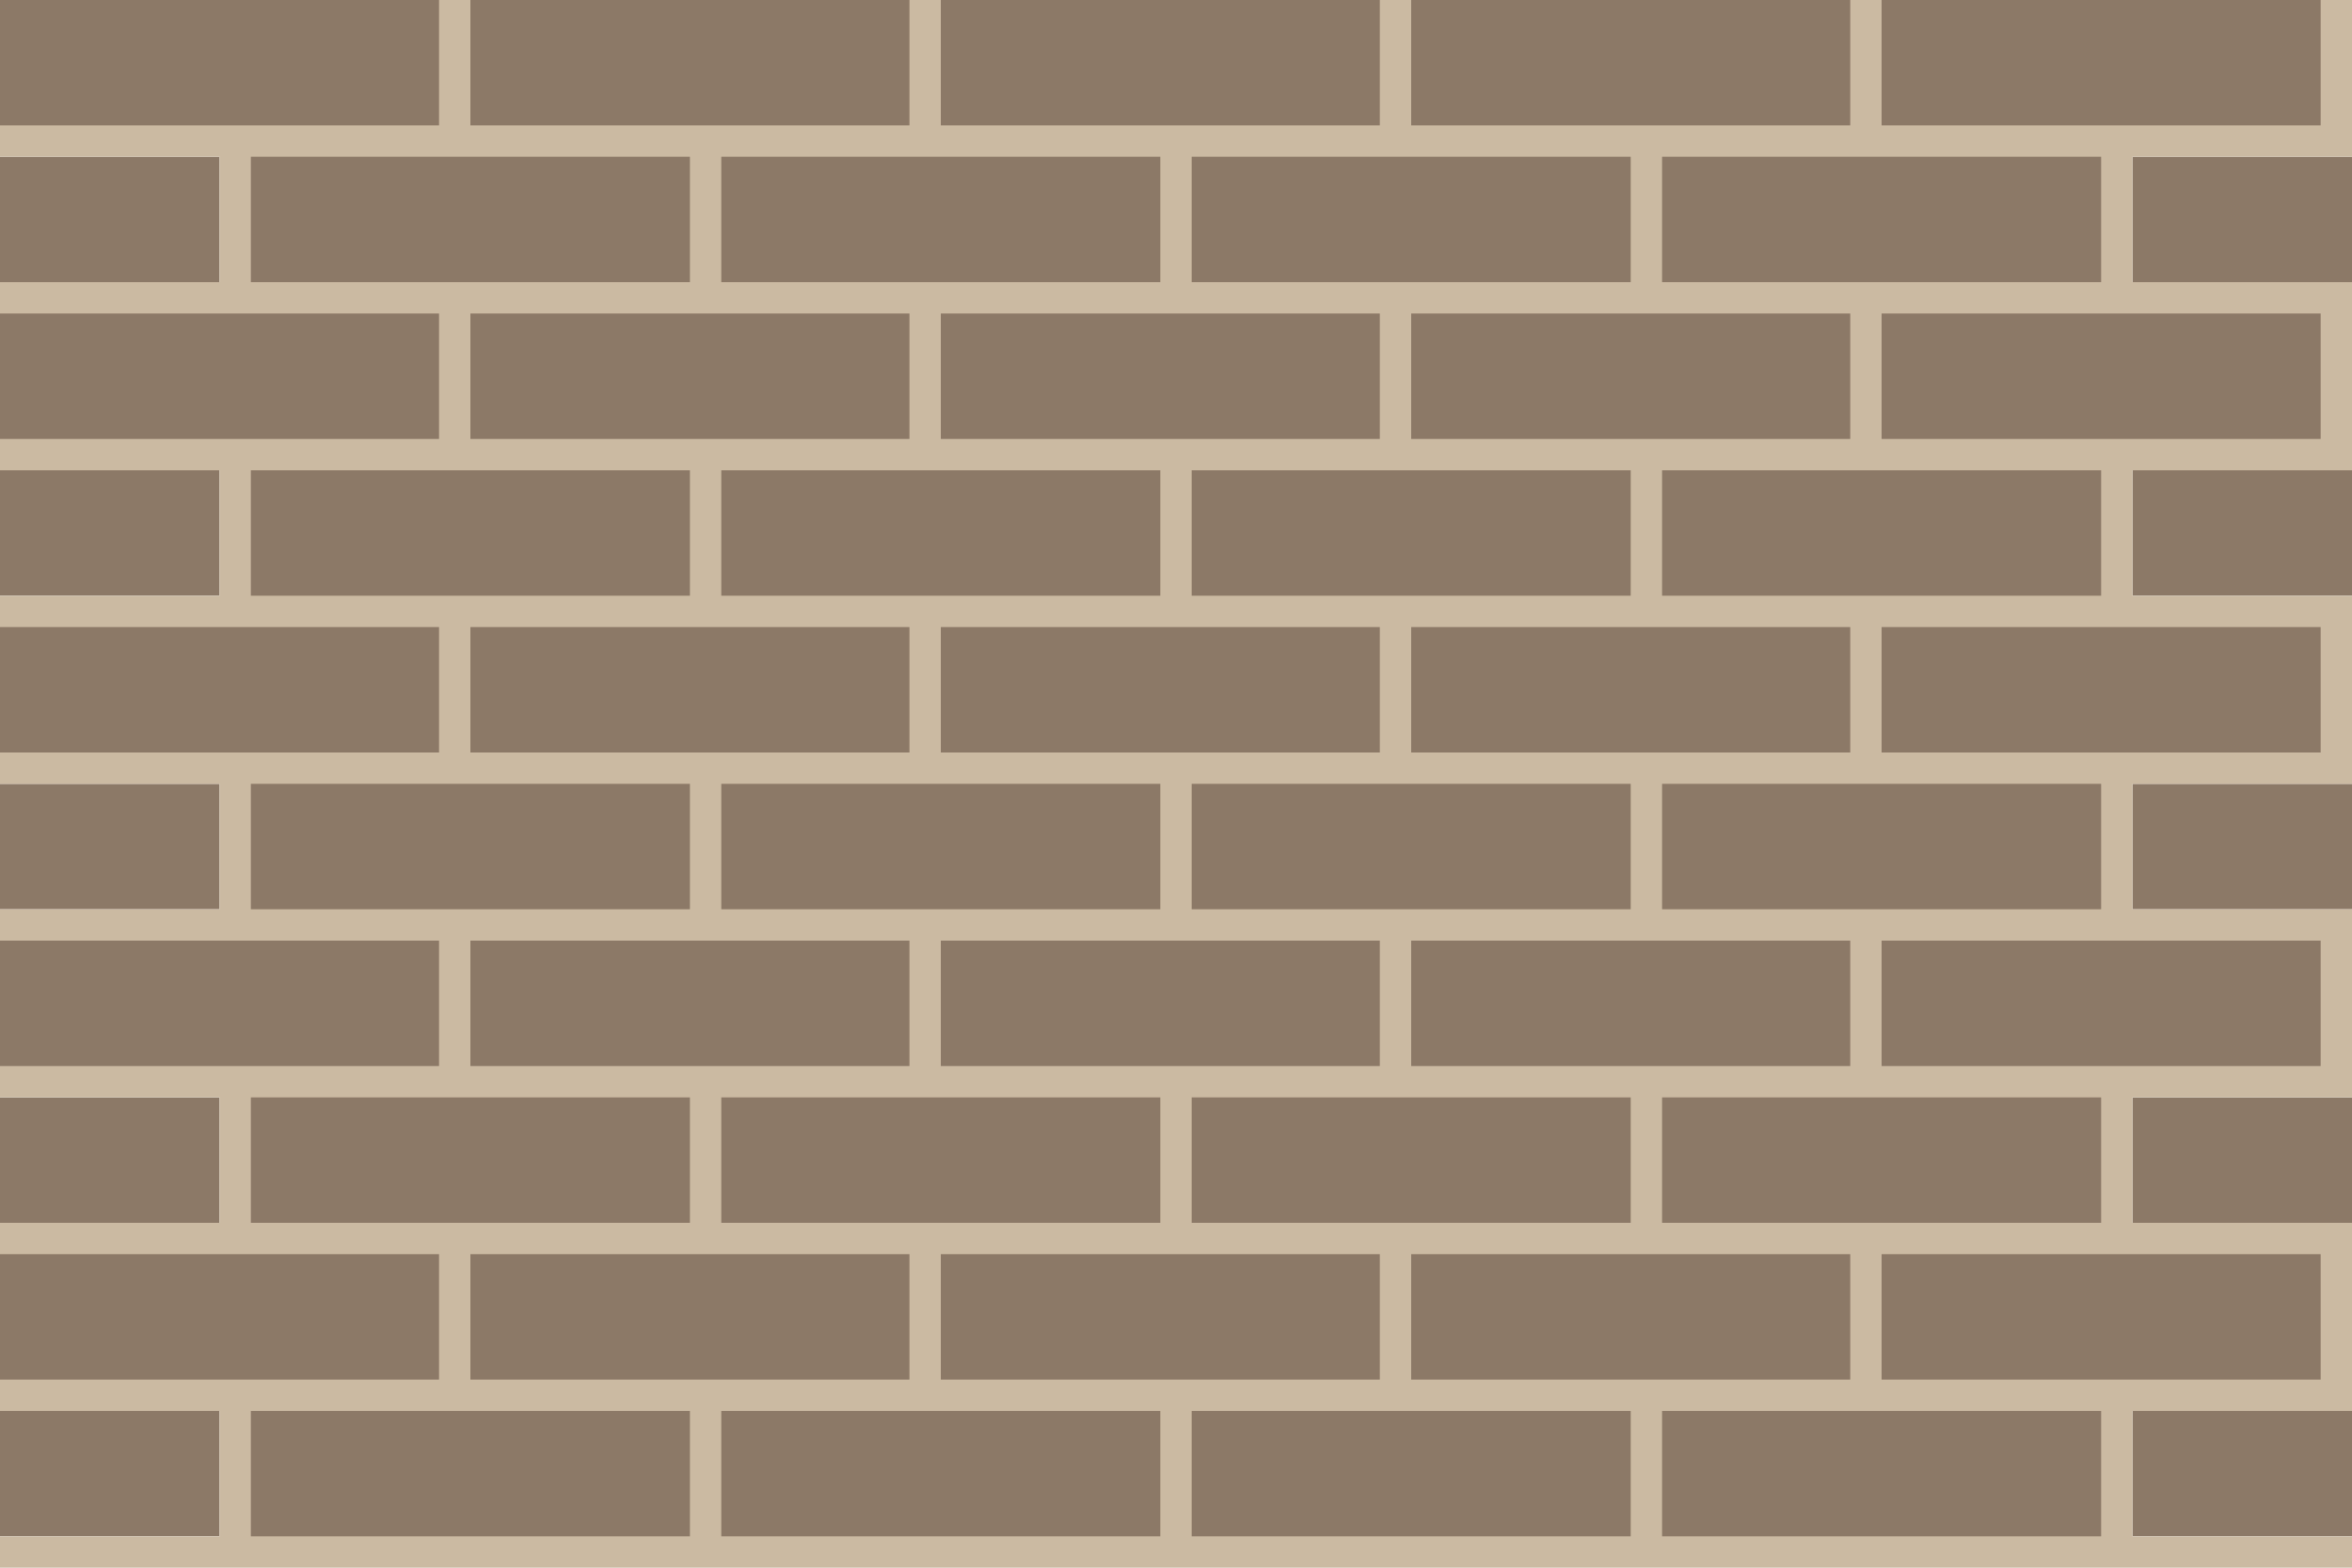 <?xml version="1.0" encoding="UTF-8" standalone="no"?>
<svg xmlns:ffdec="https://www.free-decompiler.com/flash" xmlns:xlink="http://www.w3.org/1999/xlink" ffdec:objectType="frame" height="50.0px" width="75.0px" xmlns="http://www.w3.org/2000/svg">
  <g transform="matrix(1.0, 0.0, 0.0, 1.0, 0.0, 0.0)">
    <use ffdec:characterId="2756" height="50.0" transform="matrix(1.0, 0.0, 0.0, 1.0, 0.0, 0.0)" width="75.0" xlink:href="#shape0"/>
    <use ffdec:characterId="2767" ffdec:characterName="game_fla.brick_154" height="4.0" id="b1" transform="matrix(1.0, 0.0, 0.0, 1.0, 0.0, 0.0)" width="14.0" xlink:href="#sprite0"/>
    <use ffdec:characterId="2767" ffdec:characterName="game_fla.brick_154" height="4.0" id="b2" transform="matrix(1.0, 0.0, 0.0, 1.0, 15.0, 0.0)" width="14.0" xlink:href="#sprite0"/>
    <use ffdec:characterId="2767" ffdec:characterName="game_fla.brick_154" height="4.0" id="b3" transform="matrix(1.0, 0.0, 0.0, 1.0, 30.0, 0.0)" width="14.0" xlink:href="#sprite0"/>
    <use ffdec:characterId="2767" ffdec:characterName="game_fla.brick_154" height="4.0" id="b4" transform="matrix(1.0, 0.0, 0.0, 1.0, 45.0, 0.0)" width="14.0" xlink:href="#sprite0"/>
    <use ffdec:characterId="2767" ffdec:characterName="game_fla.brick_154" height="4.0" id="b5" transform="matrix(1.0, 0.0, 0.0, 1.0, 60.0, 0.0)" width="14.0" xlink:href="#sprite0"/>
    <use ffdec:characterId="2767" ffdec:characterName="game_fla.brick_154" height="4.0" id="b6" transform="matrix(1.0, 0.0, 0.0, 1.0, 8.0, 5.0)" width="14.0" xlink:href="#sprite0"/>
    <use ffdec:characterId="2767" ffdec:characterName="game_fla.brick_154" height="4.0" id="b7" transform="matrix(1.0, 0.0, 0.0, 1.0, 23.0, 5.0)" width="14.0" xlink:href="#sprite0"/>
    <use ffdec:characterId="2767" ffdec:characterName="game_fla.brick_154" height="4.0" id="b8" transform="matrix(1.0, 0.0, 0.0, 1.0, 38.0, 5.0)" width="14.0" xlink:href="#sprite0"/>
    <use ffdec:characterId="2767" ffdec:characterName="game_fla.brick_154" height="4.0" id="b9" transform="matrix(1.0, 0.0, 0.0, 1.0, 53.0, 5.0)" width="14.0" xlink:href="#sprite0"/>
    <use ffdec:characterId="2767" ffdec:characterName="game_fla.brick_154" height="4.0" id="b10" transform="matrix(1.0, 0.0, 0.0, 1.0, 0.0, 10.0)" width="14.0" xlink:href="#sprite0"/>
    <use ffdec:characterId="2767" ffdec:characterName="game_fla.brick_154" height="4.0" id="b11" transform="matrix(1.0, 0.0, 0.0, 1.0, 15.0, 10.0)" width="14.0" xlink:href="#sprite0"/>
    <use ffdec:characterId="2767" ffdec:characterName="game_fla.brick_154" height="4.0" id="b12" transform="matrix(1.0, 0.0, 0.0, 1.0, 30.0, 10.0)" width="14.0" xlink:href="#sprite0"/>
    <use ffdec:characterId="2767" ffdec:characterName="game_fla.brick_154" height="4.0" id="b13" transform="matrix(1.0, 0.0, 0.0, 1.0, 45.0, 10.0)" width="14.0" xlink:href="#sprite0"/>
    <use ffdec:characterId="2767" ffdec:characterName="game_fla.brick_154" height="4.0" id="b14" transform="matrix(1.0, 0.0, 0.0, 1.0, 60.0, 10.0)" width="14.0" xlink:href="#sprite0"/>
    <use ffdec:characterId="2767" ffdec:characterName="game_fla.brick_154" height="4.0" id="b15" transform="matrix(1.0, 0.0, 0.0, 1.0, 8.0, 15.0)" width="14.0" xlink:href="#sprite0"/>
    <use ffdec:characterId="2767" ffdec:characterName="game_fla.brick_154" height="4.0" id="b16" transform="matrix(1.0, 0.0, 0.0, 1.0, 23.0, 15.0)" width="14.0" xlink:href="#sprite0"/>
    <use ffdec:characterId="2767" ffdec:characterName="game_fla.brick_154" height="4.0" id="b17" transform="matrix(1.0, 0.0, 0.0, 1.0, 38.0, 15.0)" width="14.0" xlink:href="#sprite0"/>
    <use ffdec:characterId="2767" ffdec:characterName="game_fla.brick_154" height="4.0" id="b18" transform="matrix(1.0, 0.0, 0.0, 1.0, 53.0, 15.0)" width="14.0" xlink:href="#sprite0"/>
    <use ffdec:characterId="2767" ffdec:characterName="game_fla.brick_154" height="4.0" id="b19" transform="matrix(1.0, 0.0, 0.0, 1.0, 0.0, 20.0)" width="14.0" xlink:href="#sprite0"/>
    <use ffdec:characterId="2767" ffdec:characterName="game_fla.brick_154" height="4.0" id="b20" transform="matrix(1.0, 0.0, 0.0, 1.0, 15.0, 20.0)" width="14.0" xlink:href="#sprite0"/>
    <use ffdec:characterId="2767" ffdec:characterName="game_fla.brick_154" height="4.0" id="b21" transform="matrix(1.0, 0.0, 0.0, 1.0, 30.0, 20.0)" width="14.0" xlink:href="#sprite0"/>
    <use ffdec:characterId="2767" ffdec:characterName="game_fla.brick_154" height="4.0" id="b22" transform="matrix(1.0, 0.0, 0.0, 1.0, 45.0, 20.0)" width="14.0" xlink:href="#sprite0"/>
    <use ffdec:characterId="2767" ffdec:characterName="game_fla.brick_154" height="4.0" id="b23" transform="matrix(1.0, 0.0, 0.0, 1.0, 60.0, 20.0)" width="14.0" xlink:href="#sprite0"/>
    <use ffdec:characterId="2767" ffdec:characterName="game_fla.brick_154" height="4.0" id="b24" transform="matrix(1.0, 0.0, 0.0, 1.0, 8.0, 25.0)" width="14.0" xlink:href="#sprite0"/>
    <use ffdec:characterId="2767" ffdec:characterName="game_fla.brick_154" height="4.0" id="b25" transform="matrix(1.0, 0.0, 0.0, 1.0, 23.0, 25.0)" width="14.0" xlink:href="#sprite0"/>
    <use ffdec:characterId="2767" ffdec:characterName="game_fla.brick_154" height="4.0" id="b26" transform="matrix(1.0, 0.0, 0.0, 1.0, 38.0, 25.0)" width="14.0" xlink:href="#sprite0"/>
    <use ffdec:characterId="2767" ffdec:characterName="game_fla.brick_154" height="4.0" id="b27" transform="matrix(1.0, 0.0, 0.0, 1.0, 53.0, 25.0)" width="14.0" xlink:href="#sprite0"/>
    <use ffdec:characterId="2767" ffdec:characterName="game_fla.brick_154" height="4.0" id="b28" transform="matrix(1.0, 0.0, 0.0, 1.0, 0.0, 30.0)" width="14.0" xlink:href="#sprite0"/>
    <use ffdec:characterId="2767" ffdec:characterName="game_fla.brick_154" height="4.0" id="b29" transform="matrix(1.0, 0.0, 0.0, 1.0, 15.0, 30.0)" width="14.0" xlink:href="#sprite0"/>
    <use ffdec:characterId="2767" ffdec:characterName="game_fla.brick_154" height="4.0" id="b30" transform="matrix(1.0, 0.0, 0.0, 1.0, 30.0, 30.0)" width="14.0" xlink:href="#sprite0"/>
    <use ffdec:characterId="2767" ffdec:characterName="game_fla.brick_154" height="4.0" id="b31" transform="matrix(1.0, 0.0, 0.0, 1.0, 45.0, 30.0)" width="14.0" xlink:href="#sprite0"/>
    <use ffdec:characterId="2767" ffdec:characterName="game_fla.brick_154" height="4.0" id="b32" transform="matrix(1.0, 0.0, 0.0, 1.0, 60.0, 30.0)" width="14.0" xlink:href="#sprite0"/>
    <use ffdec:characterId="2767" ffdec:characterName="game_fla.brick_154" height="4.0" id="b33" transform="matrix(1.0, 0.0, 0.0, 1.0, 8.0, 35.0)" width="14.0" xlink:href="#sprite0"/>
    <use ffdec:characterId="2767" ffdec:characterName="game_fla.brick_154" height="4.0" id="b34" transform="matrix(1.0, 0.0, 0.0, 1.0, 23.0, 35.0)" width="14.0" xlink:href="#sprite0"/>
    <use ffdec:characterId="2767" ffdec:characterName="game_fla.brick_154" height="4.0" id="b35" transform="matrix(1.0, 0.0, 0.0, 1.0, 38.0, 35.0)" width="14.0" xlink:href="#sprite0"/>
    <use ffdec:characterId="2767" ffdec:characterName="game_fla.brick_154" height="4.0" id="b36" transform="matrix(1.0, 0.0, 0.0, 1.0, 53.0, 35.0)" width="14.0" xlink:href="#sprite0"/>
    <use ffdec:characterId="2767" ffdec:characterName="game_fla.brick_154" height="4.0" id="b37" transform="matrix(1.0, 0.0, 0.0, 1.0, 0.0, 40.0)" width="14.0" xlink:href="#sprite0"/>
    <use ffdec:characterId="2767" ffdec:characterName="game_fla.brick_154" height="4.0" id="b38" transform="matrix(1.0, 0.0, 0.0, 1.0, 15.0, 40.0)" width="14.0" xlink:href="#sprite0"/>
    <use ffdec:characterId="2767" ffdec:characterName="game_fla.brick_154" height="4.0" id="b39" transform="matrix(1.0, 0.0, 0.0, 1.0, 30.0, 40.0)" width="14.0" xlink:href="#sprite0"/>
    <use ffdec:characterId="2767" ffdec:characterName="game_fla.brick_154" height="4.0" id="b40" transform="matrix(1.0, 0.0, 0.0, 1.0, 45.0, 40.0)" width="14.0" xlink:href="#sprite0"/>
    <use ffdec:characterId="2767" ffdec:characterName="game_fla.brick_154" height="4.0" id="b41" transform="matrix(1.0, 0.0, 0.0, 1.0, 60.0, 40.0)" width="14.0" xlink:href="#sprite0"/>
    <use ffdec:characterId="2767" ffdec:characterName="game_fla.brick_154" height="4.0" id="b42" transform="matrix(1.0, 0.0, 0.0, 1.0, 8.0, 45.0)" width="14.0" xlink:href="#sprite0"/>
    <use ffdec:characterId="2767" ffdec:characterName="game_fla.brick_154" height="4.0" id="b43" transform="matrix(1.0, 0.0, 0.0, 1.0, 23.0, 45.0)" width="14.0" xlink:href="#sprite0"/>
    <use ffdec:characterId="2767" ffdec:characterName="game_fla.brick_154" height="4.0" id="b44" transform="matrix(1.0, 0.0, 0.0, 1.0, 38.0, 45.0)" width="14.0" xlink:href="#sprite0"/>
    <use ffdec:characterId="2767" ffdec:characterName="game_fla.brick_154" height="4.0" id="b45" transform="matrix(1.0, 0.0, 0.0, 1.0, 53.0, 45.0)" width="14.0" xlink:href="#sprite0"/>
  </g>
  <defs>
    <g id="shape0" transform="matrix(1.0, 0.0, 0.0, 1.0, 0.0, 0.0)">
      <path d="M0.0 5.0 L7.0 5.0 7.0 9.0 0.0 9.0 0.0 5.0 M0.0 15.0 L7.0 15.0 7.0 19.0 0.0 19.0 0.0 15.0 M0.0 25.0 L7.0 25.0 7.0 29.0 0.0 29.0 0.0 25.0 M0.0 35.0 L7.0 35.0 7.0 39.0 0.0 39.0 0.0 35.0 M0.0 45.0 L7.0 45.0 7.0 49.0 0.0 49.0 0.0 45.0 M75.0 49.0 L68.0 49.0 68.0 45.0 75.0 45.0 75.0 49.0 M75.0 39.0 L68.0 39.0 68.0 35.0 75.0 35.0 75.0 39.0 M75.0 29.0 L68.0 29.0 68.0 25.0 75.0 25.0 75.0 29.0 M75.0 19.0 L68.0 19.0 68.0 15.0 75.0 15.0 75.0 19.0 M75.0 9.0 L68.0 9.0 68.0 5.0 75.0 5.0 75.0 9.0" fill="#8c7967" fill-rule="evenodd" stroke="none"/>
      <path d="M0.0 5.0 L0.0 0.0 75.0 0.0 75.0 5.0 68.0 5.0 68.0 9.0 75.0 9.0 75.0 15.0 68.0 15.0 68.0 19.0 75.0 19.0 75.0 25.0 68.0 25.0 68.0 29.0 75.0 29.0 75.0 35.0 68.0 35.0 68.0 39.0 75.0 39.0 75.0 45.0 68.0 45.0 68.0 49.0 75.0 49.0 75.0 50.0 0.0 50.0 0.0 49.0 7.0 49.0 7.0 45.0 0.0 45.0 0.0 39.0 7.0 39.0 7.0 35.0 0.0 35.0 0.0 29.0 7.0 29.0 7.0 25.0 0.0 25.0 0.0 19.0 7.0 19.0 7.0 15.0 0.0 15.0 0.0 9.0 7.0 9.0 7.0 5.0 0.0 5.0" fill="#cbbaa2" fill-rule="evenodd" stroke="none"/>
    </g>
    <g id="sprite0" transform="matrix(1.0, 0.0, 0.0, 1.0, 0.0, 0.0)">
      <use ffdec:characterId="2757" height="4.0" transform="matrix(1.0, 0.0, 0.0, 1.0, 0.0, 0.0)" width="14.0" xlink:href="#shape1"/>
    </g>
    <g id="shape1" transform="matrix(1.0, 0.0, 0.0, 1.0, 0.0, 0.0)">
      <path d="M14.0 4.0 L0.0 4.0 0.0 0.0 14.0 0.0 14.0 4.0" fill="#8c7967" fill-rule="evenodd" stroke="none"/>
    </g>
  </defs>
</svg>
